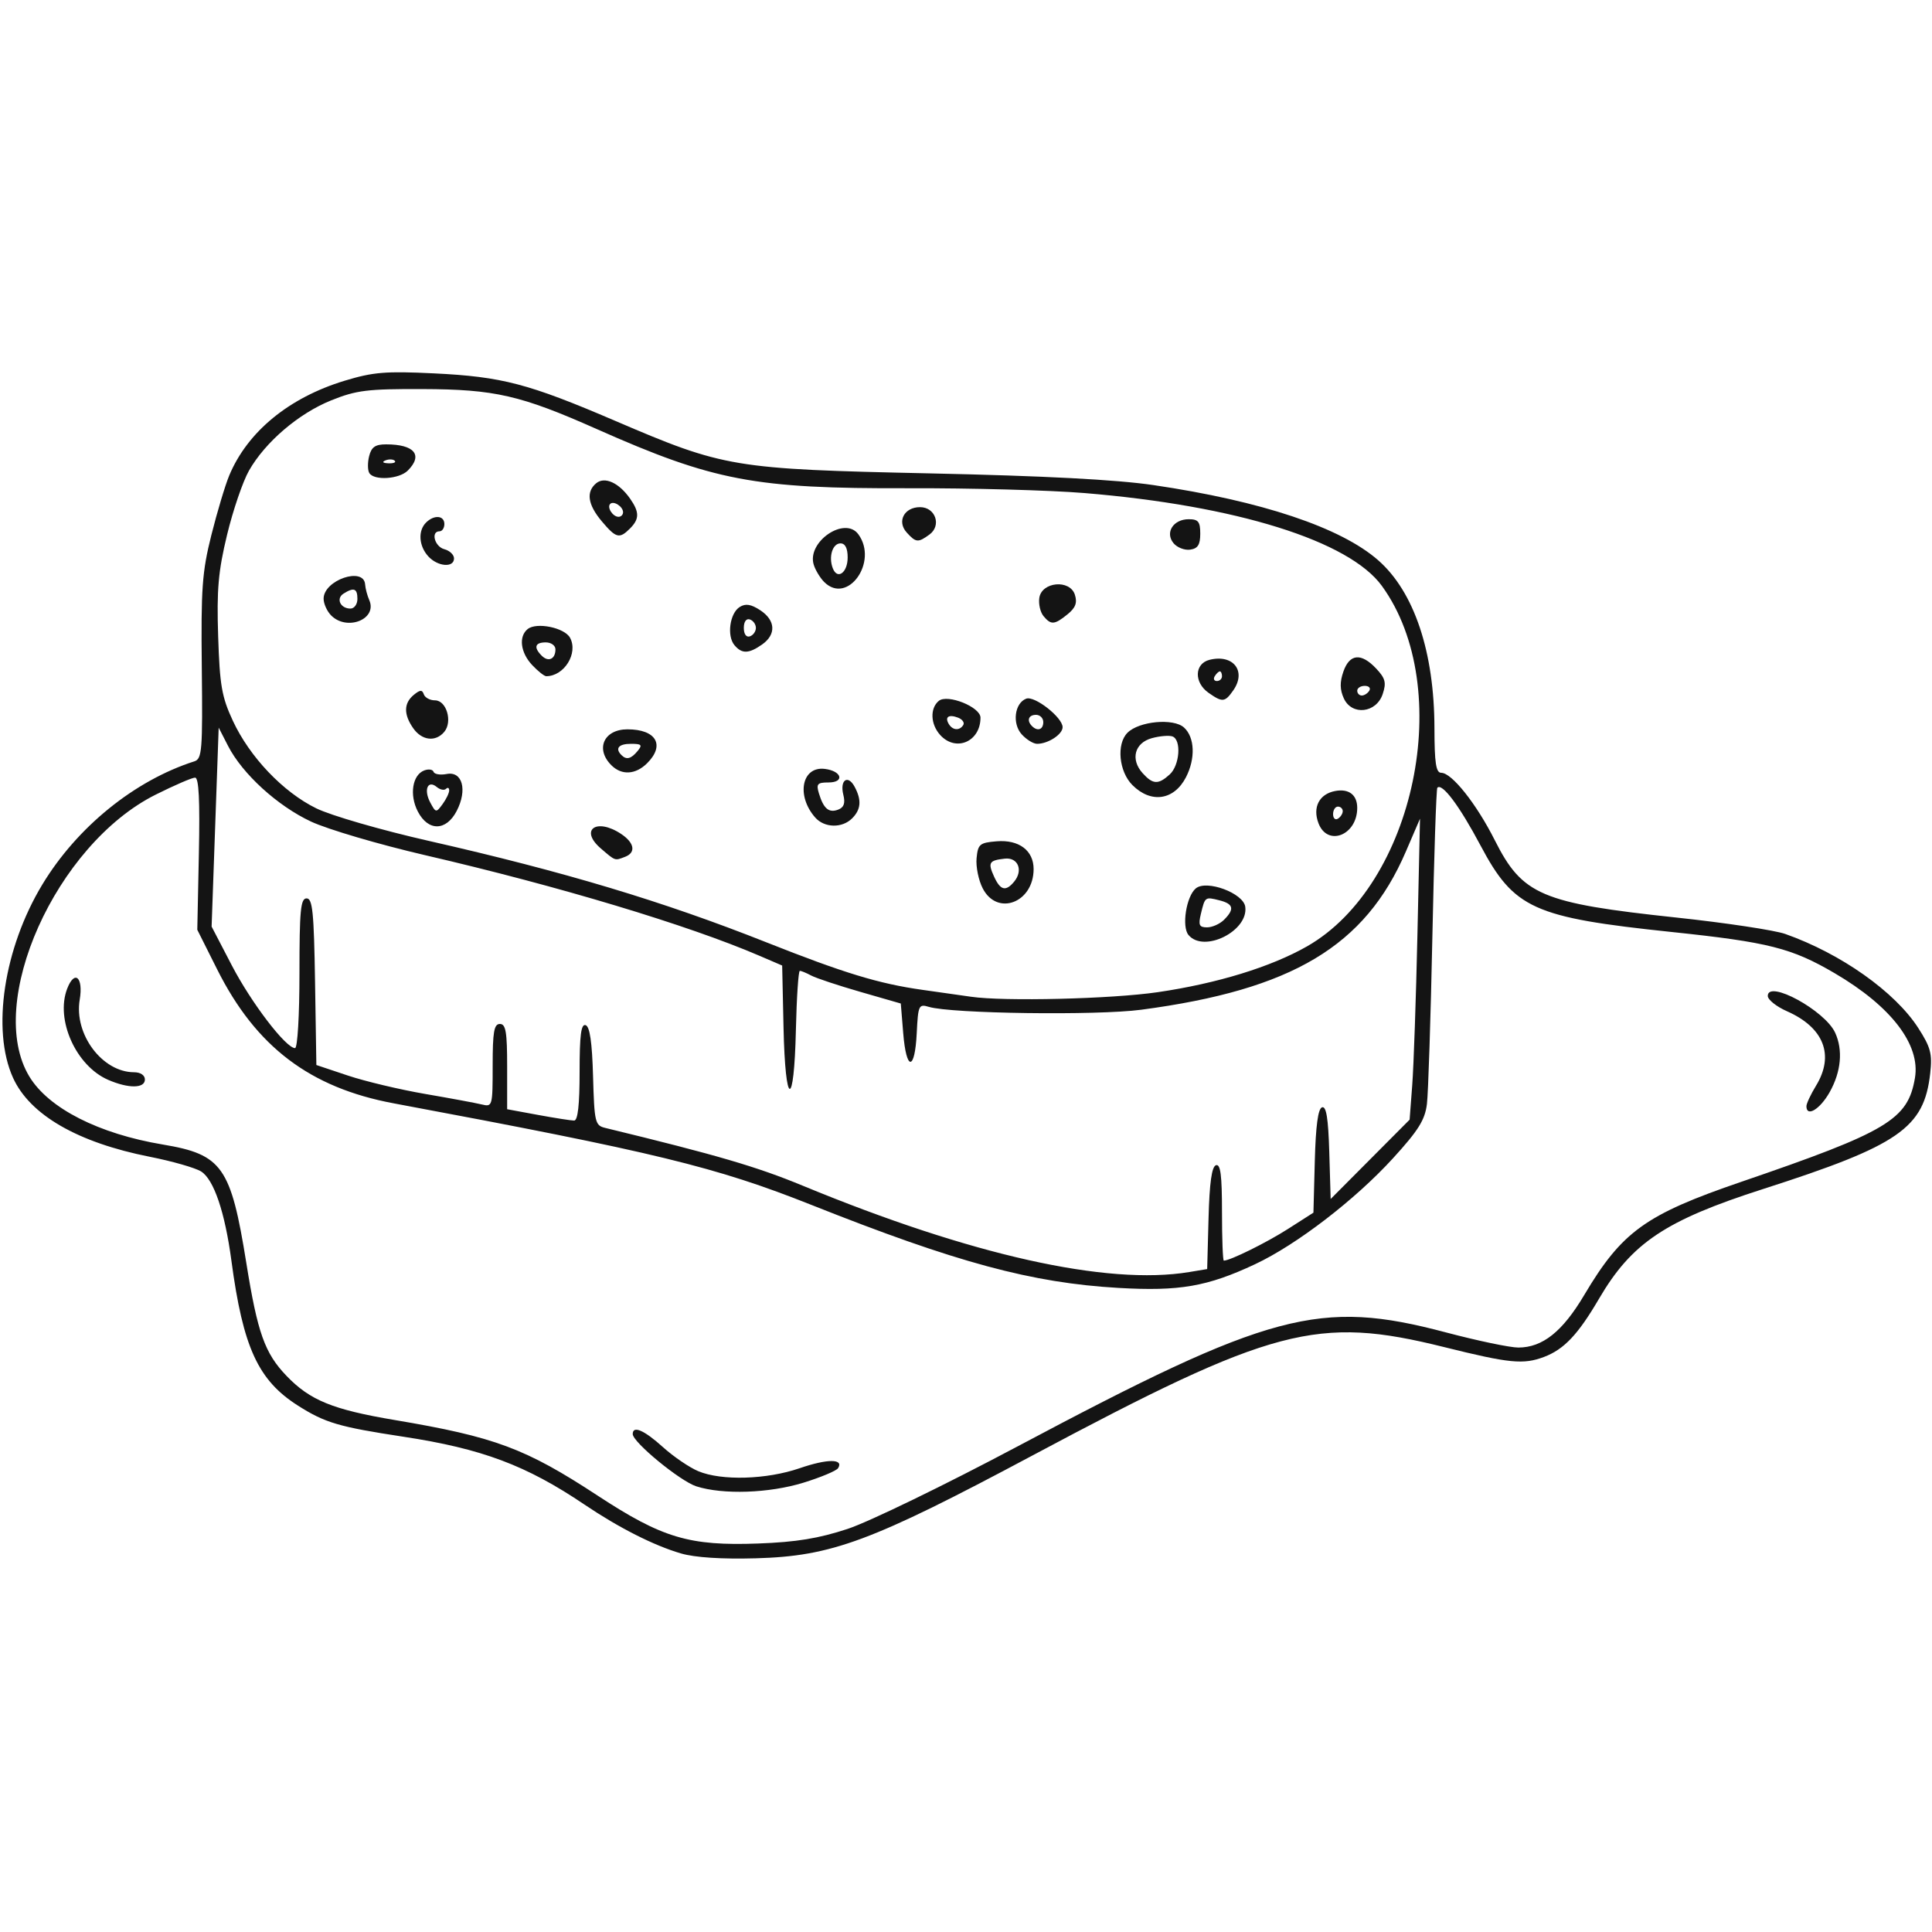 <?xml version="1.0" encoding="UTF-8" standalone="no"?><!--Created with Inkscape (http://www.inkscape.org/)--><svg xmlns:dc="http://purl.org/dc/elements/1.1/" xmlns:cc="http://creativecommons.org/ns#" xmlns:rdf="http://www.w3.org/1999/02/22-rdf-syntax-ns#" xmlns:svg="http://www.w3.org/2000/svg" xmlns="http://www.w3.org/2000/svg" xmlns:sodipodi="http://sodipodi.sourceforge.net/DTD/sodipodi-0.dtd" xmlns:inkscape="http://www.inkscape.org/namespaces/inkscape" id="svg2" version="1.1" inkscape:version="0.48.4 r9939" width="400" height="400" sodipodi:docname="054.png"><defs id="defs6"/><sodipodi:namedview pagecolor="#ffffff" bordercolor="#666666" borderopacity="1" objecttolerance="10" gridtolerance="10" guidetolerance="10" inkscape:pageopacity="0" inkscape:pageshadow="2" inkscape:window-width="640" inkscape:window-height="480" id="namedview4" showgrid="false" inkscape:zoom="0.59" inkscape:cx="200" inkscape:cy="200" inkscape:window-x="0" inkscape:window-y="0" inkscape:window-maximized="0" inkscape:current-layer="svg2"/><path style="fill:#141414" d="M 141,321.627 C 135.385,319.987 128.147,316.323 121,311.5 108.95,303.369 99.776,299.933 83.5,297.455 70.158,295.424 67.316,294.586 61.721,291.038 53.44,285.787 50.315,278.99 47.909,261 46.567,250.968 44.281,244.222 41.657,242.55 40.471,241.795 35.675,240.42 31,239.496 16.066,236.544 6.162,230.817 2.688,223.125 -1.78,213.234 0.794,196.303 8.77,183.122 15.975,171.216 27.858,161.59 40.244,157.626 c 1.587,-0.508 1.725,-2.25 1.536,-19.342 -0.182,-16.442 0.065,-19.871 1.98,-27.504 1.204,-4.796 2.869,-10.348 3.7,-12.338 3.79,-9.072 12.372,-16.118 23.892,-19.617 5.916,-1.797 8.509,-2.01 18.514,-1.522 14.079,0.687 19.525,2.115 37.52,9.835 22.541,9.671 24.441,9.988 65.114,10.87 23.754,0.515 38.633,1.294 46.307,2.423 22.406,3.296 38.812,8.784 46.538,15.567 7.448,6.539 11.615,18.982 11.641,34.752 0.012,7.244 0.318,9.25 1.411,9.25 2.184,0 7.294,6.435 11.081,13.956 5.722,11.362 9.627,13.027 37.568,16.009 10.2,1.089 20.357,2.619 22.571,3.4 11.524,4.066 22.715,11.978 27.535,19.467 2.573,3.998 2.929,5.343 2.48,9.365 -1.269,11.363 -6.425,14.934 -34.632,23.986 -20.229,6.492 -27.174,11.141 -33.957,22.729 -4.322,7.385 -7.222,10.454 -11.358,12.021 -4.274,1.619 -7.152,1.336 -20.71,-2.039 -26.251,-6.535 -35.431,-4.115 -85.255,22.469 -33.367,17.803 -41.482,20.819 -57.22,21.265 -7.035,0.199 -12.622,-0.162 -15.5,-1.002 z m 34.5,-5.087 c 4.4,-1.45 20.221,-9.132 35.159,-17.07 52.398,-27.848 62.528,-30.544 88.699,-23.611 6.522,1.728 13.272,3.14 15,3.138 5.006,-0.006 9.134,-3.292 13.617,-10.838 7.833,-13.186 12.674,-16.679 32.525,-23.472 30.314,-10.374 34.513,-12.886 35.971,-21.514 1.165,-6.893 -4.908,-14.815 -16.617,-21.678 -8.895,-5.213 -13.706,-6.43 -33.754,-8.536 -28.647,-3.009 -32.615,-4.806 -39.583,-17.927 -4.346,-8.184 -7.925,-12.969 -8.93,-11.942 -0.221,0.226 -0.684,14.136 -1.03,30.911 -0.346,16.775 -0.853,32.335 -1.128,34.578 -0.402,3.282 -1.769,5.469 -7.005,11.207 -7.867,8.62 -19.973,17.92 -28.581,21.958 -9.873,4.631 -15.651,5.633 -28.274,4.904 -17.977,-1.038 -33.53,-5.242 -63.55,-17.175 C 148.183,241.588 135.747,238.563 81.5,228.432 64.168,225.195 52.997,216.72 44.972,200.722 L 40.848,192.5 41.174,176.749 c 0.23,-11.118 -0.002,-15.751 -0.789,-15.75 -0.614,5.1e-4 -4.284,1.586 -8.156,3.523 -20.663,10.338 -35.376,43.195 -26.141,58.38 3.997,6.573 14.359,11.845 27.638,14.063 C 46.003,239.016 47.803,241.574 51,261.5 c 2.319,14.455 3.813,18.656 8.301,23.338 4.869,5.08 9.562,6.997 22.428,9.164 20.729,3.491 27.051,5.845 41.986,15.636 13.418,8.796 18.989,10.458 33.285,9.928 7.868,-0.292 12.506,-1.05 18.5,-3.026 z m -31.327,-8.809 C 140.817,306.657 131,298.591 131,296.907 c 0,-1.833 2.358,-0.817 6.239,2.69 2.19,1.978 5.492,4.228 7.339,5 4.817,2.013 14.136,1.738 20.986,-0.619 5.738,-1.974 9.172,-1.979 7.957,-0.012 -0.333,0.539 -3.559,1.892 -7.169,3.007 -7.097,2.192 -16.676,2.52 -22.18,0.758 z M 374,229.024 c 0,-0.537 0.898,-2.449 1.996,-4.25 3.85,-6.315 1.614,-12.037 -6.02,-15.405 -2.187,-0.965 -3.976,-2.391 -3.976,-3.17 0,-3.437 11.831,3.011 13.942,7.598 1.66,3.605 1.249,8.089 -1.127,12.317 C 376.816,229.673 374,231.374 374,229.024 z M 22.379,223.563 c -6.652,-2.895 -10.94,-12.454 -8.466,-18.874 1.538,-3.99 3.377,-2.368 2.591,2.286 -1.209,7.155 4.672,15.01 11.246,15.021 1.332,0.002 2.25,0.616 2.25,1.504 0,1.869 -3.408,1.897 -7.621,0.063 z m 223.838,39.8 3.717,-0.615 0.283,-10.543 c 0.197,-7.336 0.663,-10.669 1.533,-10.958 0.945,-0.313 1.25,2.047 1.25,9.669 0,5.546 0.17,10.083 0.378,10.083 1.314,0 8.835,-3.714 13.287,-6.562 l 5.267,-3.369 0.284,-10.703 c 0.193,-7.282 0.672,-10.832 1.497,-11.105 0.882,-0.293 1.291,2.239 1.5,9.288 l 0.287,9.69 8.173,-8.21 8.173,-8.21 0.542,-7.159 C 292.686,220.722 293.17,206.7 293.464,193.5 l 0.533,-24 -2.937,6.824 c -8.422,19.572 -23.519,28.59 -54.799,32.733 -9.217,1.221 -39.304,0.811 -43.961,-0.598 -2.079,-0.629 -2.216,-0.33 -2.5,5.448 -0.388,7.906 -2.156,7.902 -2.8,-0.006 l -0.5,-6.133 -8.363,-2.409 c -4.6,-1.325 -9.183,-2.848 -10.184,-3.384 -1.002,-0.536 -2.062,-0.975 -2.356,-0.975 -0.294,0 -0.661,5.513 -0.816,12.25 -0.379,16.542 -2.195,16.153 -2.561,-0.548 l -0.28,-12.799 -4.72,-2.029 c -14.791,-6.358 -41.502,-14.395 -69.136,-20.803 -9.579,-2.221 -20.244,-5.362 -23.701,-6.979 -6.948,-3.252 -14.189,-9.858 -17.168,-15.664 l -1.938,-3.778 -0.732,20.593 -0.732,20.593 4.187,8.047 C 52.034,207.638 59.191,217 61.085,217 61.599,217 62,210.207 62,201.5 62,188.499 62.238,186 63.476,186 c 1.234,0 1.521,2.83 1.75,17.25 L 65.5,220.5 l 6.512,2.178 c 3.582,1.198 10.782,2.912 16,3.809 5.218,0.897 10.501,1.878 11.738,2.18 2.202,0.537 2.25,0.364 2.25,-8.059 0,-6.985 0.283,-8.608 1.5,-8.608 1.22,0 1.5,1.647 1.5,8.827 l 0,8.827 6.365,1.173 c 3.501,0.645 6.876,1.173 7.5,1.173 0.771,0 1.135,-3.23 1.135,-10.083 0,-7.621 0.305,-9.982 1.25,-9.669 0.865,0.287 1.338,3.547 1.535,10.573 0.268,9.546 0.418,10.191 2.5,10.696 23.102,5.606 31.36,8.02 40.862,11.947 34.887,14.417 63.052,20.713 80.07,17.9 z m -6.498,-57.945 c 12.281,-1.801 23.443,-5.23 30.904,-9.493 22.339,-12.764 30.797,-53.479 15.498,-74.599 -6.772,-9.349 -30.168,-16.656 -61.622,-19.247 -7.15,-0.589 -23.575,-1.037 -36.5,-0.996 -31.79,0.102 -40.237,-1.505 -64.5,-12.274 -15.731,-6.982 -21.056,-8.203 -36,-8.257 -11.437,-0.041 -13.712,0.24 -18.919,2.335 -6.746,2.715 -13.652,8.616 -17.032,14.554 -1.27,2.232 -3.311,8.209 -4.535,13.284 -1.827,7.572 -2.158,11.338 -1.846,21 0.328,10.163 0.743,12.556 3.036,17.492 3.489,7.511 10.408,14.777 17.266,18.136 3.072,1.504 13.409,4.497 23.278,6.739 28.117,6.389 48.497,12.511 69.914,21.002 16.106,6.386 23.312,8.579 32.338,9.846 4.125,0.579 8.625,1.218 10,1.42 6.869,1.008 29.113,0.467 38.72,-0.942 z m 6.343,-11.843 c -1.44,-1.735 -0.453,-8.007 1.518,-9.643 2.224,-1.846 9.836,0.976 10.236,3.796 0.715,5.029 -8.591,9.658 -11.754,5.847 z m 7.366,-3.147 c 2.219,-2.219 1.959,-3.293 -0.975,-4.03 -2.967,-0.745 -2.97,-0.743 -3.832,2.851 -0.548,2.285 -0.33,2.75 1.288,2.75 1.071,0 2.655,-0.707 3.519,-1.571 z m -49.962,-6.492 c -0.871,-1.685 -1.445,-4.498 -1.276,-6.25 0.282,-2.911 0.641,-3.214 4.157,-3.503 4.616,-0.379 7.652,1.902 7.652,5.749 0,6.962 -7.524,9.822 -10.533,4.004 z m 6.493,-1.388 c 1.942,-2.34 0.826,-5.09 -1.939,-4.776 -3.261,0.369 -3.528,0.821 -2.205,3.724 1.3,2.854 2.414,3.137 4.144,1.052 z m -85.565,-6.884 c -4.452,-3.829 -0.967,-6.395 4.14,-3.049 2.817,1.846 3.195,3.891 0.883,4.778 -2.159,0.828 -1.976,0.891 -5.023,-1.729 z m 148.58,-5.229 c -1.254,-3.299 0.16,-6.036 3.443,-6.664 2.837,-0.542 4.582,0.789 4.582,3.495 0,5.664 -6.153,8.093 -8.025,3.169 z M 278,167.941 C 278,167.423 277.55,167 277,167 c -0.55,0 -1,0.702 -1,1.559 0,0.857 0.45,1.281 1,0.941 0.55,-0.34 1,-1.041 1,-1.559 z m -191.496,0.068 c -1.772,-3.427 -1.132,-7.554 1.317,-8.493 0.902,-0.346 1.777,-0.219 1.945,0.282 0.167,0.502 1.393,0.704 2.723,0.449 3.255,-0.622 4.315,3.298 2.067,7.645 -2.174,4.205 -5.909,4.259 -8.051,0.116 z M 93,163.642 c 0,-0.537 -0.296,-0.679 -0.658,-0.318 -0.362,0.362 -1.222,0.19 -1.911,-0.382 -1.87,-1.552 -2.76,0.575 -1.346,3.217 1.138,2.126 1.225,2.137 2.546,0.33 C 92.384,165.46 93,164.179 93,163.642 z m 75.773,5.608 c -3.968,-4.519 -2.774,-10.624 1.967,-10.06 3.556,0.423 4.215,2.81 0.776,2.81 -2.284,0 -2.557,0.312 -1.971,2.25 0.961,3.181 2.065,4.114 3.994,3.373 1.196,-0.459 1.499,-1.335 1.064,-3.071 -0.769,-3.062 0.946,-4.265 2.347,-1.646 1.467,2.741 1.311,4.69 -0.521,6.522 -2.081,2.081 -5.746,1.996 -7.655,-0.179 z m 65.681,-6.705 c -2.806,-2.806 -3.344,-8.513 -1.022,-10.835 2.401,-2.401 9.519,-3.063 11.702,-1.088 2.237,2.025 2.409,6.427 0.403,10.307 -2.468,4.773 -7.231,5.468 -11.082,1.617 z m 7.717,-2.2 c 2.077,-1.88 2.466,-7.171 0.579,-7.872 -0.688,-0.255 -2.6,-0.098 -4.25,0.349 -3.599,0.975 -4.509,4.406 -1.925,7.26 2.126,2.349 3.234,2.401 5.597,0.263 z M 126.571,158.429 C 123.202,155.06 125.025,151 129.907,151 c 5.936,0 7.839,3.254 4.093,7 -2.402,2.402 -5.288,2.569 -7.429,0.429 z M 132,155.5 c 1.053,-1.268 0.84,-1.5 -1.378,-1.5 -2.535,0 -3.335,0.954 -1.956,2.333 1.035,1.035 1.979,0.799 3.333,-0.833 z m 62.655,-3.329 c -2.007,-2.218 -2.145,-5.52 -0.294,-7.056 1.792,-1.487 8.639,1.258 8.639,3.464 0,4.98 -5.101,7.176 -8.345,3.592 z m 4.78,-2.066 c 0.304,-0.492 -0.184,-1.178 -1.084,-1.524 -1.947,-0.747 -2.809,-0.131 -1.892,1.352 0.804,1.3 2.228,1.382 2.976,0.171 z m 12.101,1.936 c -2.014,-2.225 -1.482,-6.464 0.928,-7.388 1.729,-0.663 7.536,3.884 7.536,5.902 0,1.488 -3,3.446 -5.279,3.446 -0.776,0 -2.209,-0.882 -3.184,-1.96 z M 216,149.5 c 0,-0.825 -0.675,-1.5 -1.5,-1.5 -1.562,0 -1.984,1.183 -0.833,2.333 C 214.817,151.484 216,151.062 216,149.5 z m -130.443,1.277 c -2.01,-2.87 -1.974,-5.188 0.106,-6.905 1.296,-1.07 1.755,-1.097 2.083,-0.122 0.231,0.688 1.275,1.25 2.318,1.25 2.373,0 3.674,4.405 1.925,6.513 -1.786,2.152 -4.638,1.826 -6.433,-0.736 z m 192.665,-6.19 c -0.825,-1.811 -0.849,-3.359 -0.085,-5.55 1.291,-3.703 3.688,-3.918 6.796,-0.61 1.889,2.011 2.121,2.913 1.347,5.25 -1.316,3.976 -6.4,4.549 -8.058,0.909 z M 283.5,143 c 0.34,-0.55 -0.084,-1 -0.941,-1 -0.857,0 -1.559,0.45 -1.559,1 0,0.55 0.423,1 0.941,1 0.518,0 1.219,-0.45 1.559,-1 z m -33.277,0.443 c -3.056,-2.141 -2.943,-6.046 0.198,-6.834 4.917,-1.234 7.699,2.348 4.912,6.326 -1.734,2.476 -2.231,2.525 -5.11,0.508 z M 253,140 c 0,-0.55 -0.198,-1 -0.441,-1 -0.243,0 -0.719,0.45 -1.059,1 -0.34,0.55 -0.141,1 0.441,1 0.582,0 1.059,-0.45 1.059,-1 z m -142.826,-2.314 c -2.418,-2.574 -2.832,-5.911 -0.924,-7.446 1.845,-1.484 7.656,-0.284 8.778,1.813 1.72,3.213 -1.221,7.948 -4.935,7.948 -0.409,0 -1.722,-1.042 -2.918,-2.314 z M 115,134.441 C 115,133.648 114.1,133 113,133 c -2.25,0 -2.565,1.035 -0.84,2.76 1.379,1.379 2.84,0.7 2.84,-1.319 z m 37.05,-0.881 c -1.601,-1.929 -0.95,-6.609 1.099,-7.891 1.214,-0.76 2.335,-0.582 4.25,0.672 3.188,2.089 3.344,5.024 0.378,7.101 -2.763,1.935 -4.194,1.964 -5.727,0.117 z M 156.5,130 c 0,-0.733 -0.562,-1.521 -1.25,-1.75 -0.744,-0.248 -1.25,0.461 -1.25,1.75 0,1.289 0.506,1.998 1.25,1.75 0.688,-0.229 1.25,-1.017 1.25,-1.75 z M 68.571,127.429 C 67.707,126.564 67,125 67,123.952 c 0,-3.852 8.351,-6.704 8.597,-2.935 0.053,0.816 0.441,2.277 0.862,3.246 1.706,3.93 -4.594,6.459 -7.887,3.166 z M 74,124 c 0,-2.171 -0.738,-2.452 -2.878,-1.096 C 69.508,123.925 70.471,126 72.559,126 73.352,126 74,125.1 74,124 z m 142.046,3.555 c -0.66,-0.795 -1.052,-2.482 -0.872,-3.75 0.477,-3.368 6.343,-3.904 7.368,-0.674 0.53,1.67 0.14,2.709 -1.525,4.057 -2.704,2.19 -3.415,2.242 -4.971,0.367 z m -45.409,-7.061 c -0.828,-0.828 -1.798,-2.425 -2.154,-3.549 -1.504,-4.739 6.418,-10.17 9.228,-6.326 4.185,5.723 -2.247,14.702 -7.074,9.875 z M 175.5,115.417 c 0,-1.914 -0.511,-2.917 -1.486,-2.917 -1.644,0 -2.506,2.774 -1.598,5.142 0.95,2.476 3.084,0.936 3.084,-2.225 z M 88.655,115.171 C 86.711,113.023 86.507,109.893 88.2,108.2 c 1.669,-1.669 3.8,-1.5 3.8,0.3 0,0.825 -0.45,1.5 -1,1.5 -1.869,0 -1.01,3.185 1,3.71 1.1,0.288 2,1.146 2,1.906 0,1.988 -3.399,1.705 -5.345,-0.445 z m 154.315,-2.707 c -1.817,-2.189 -0.062,-4.964 3.139,-4.964 1.99,0 2.391,0.503 2.391,3 0,2.28 -0.501,3.072 -2.088,3.298 -1.148,0.164 -2.697,-0.436 -3.442,-1.334 z m -55.245,-2.215 C 185.652,107.958 187.206,105 190.482,105 c 3.197,0 4.505,3.805 1.949,5.674 -2.348,1.717 -2.805,1.676 -4.706,-0.424 z m -63.137,-2.326 c -2.901,-3.448 -3.289,-6.097 -1.153,-7.87 1.752,-1.454 4.707,-0.115 7.013,3.177 1.96,2.799 1.956,4.222 -0.02,6.198 -2.186,2.186 -2.885,2.006 -5.84,-1.505 z M 129,106.059 c 0,-1.18 -1.95,-2.442 -2.667,-1.726 C 125.617,105.05 126.879,107 128.059,107 128.577,107 129,106.577 129,106.059 z M 76.465,97.943 c -0.359,-0.581 -0.377,-2.156 -0.04,-3.5 C 76.899,92.555 77.697,92 79.937,92 c 5.869,0 7.703,2.217 4.491,5.429 -1.779,1.779 -6.975,2.115 -7.964,0.515 z m 5.264,-2.547 c -0.332,-0.332 -1.195,-0.368 -1.917,-0.079 -0.798,0.319 -0.561,0.556 0.604,0.604 1.054,0.043 1.645,-0.193 1.312,-0.525 z" id="path2987" inkscape:connector-curvature="0"/></svg>